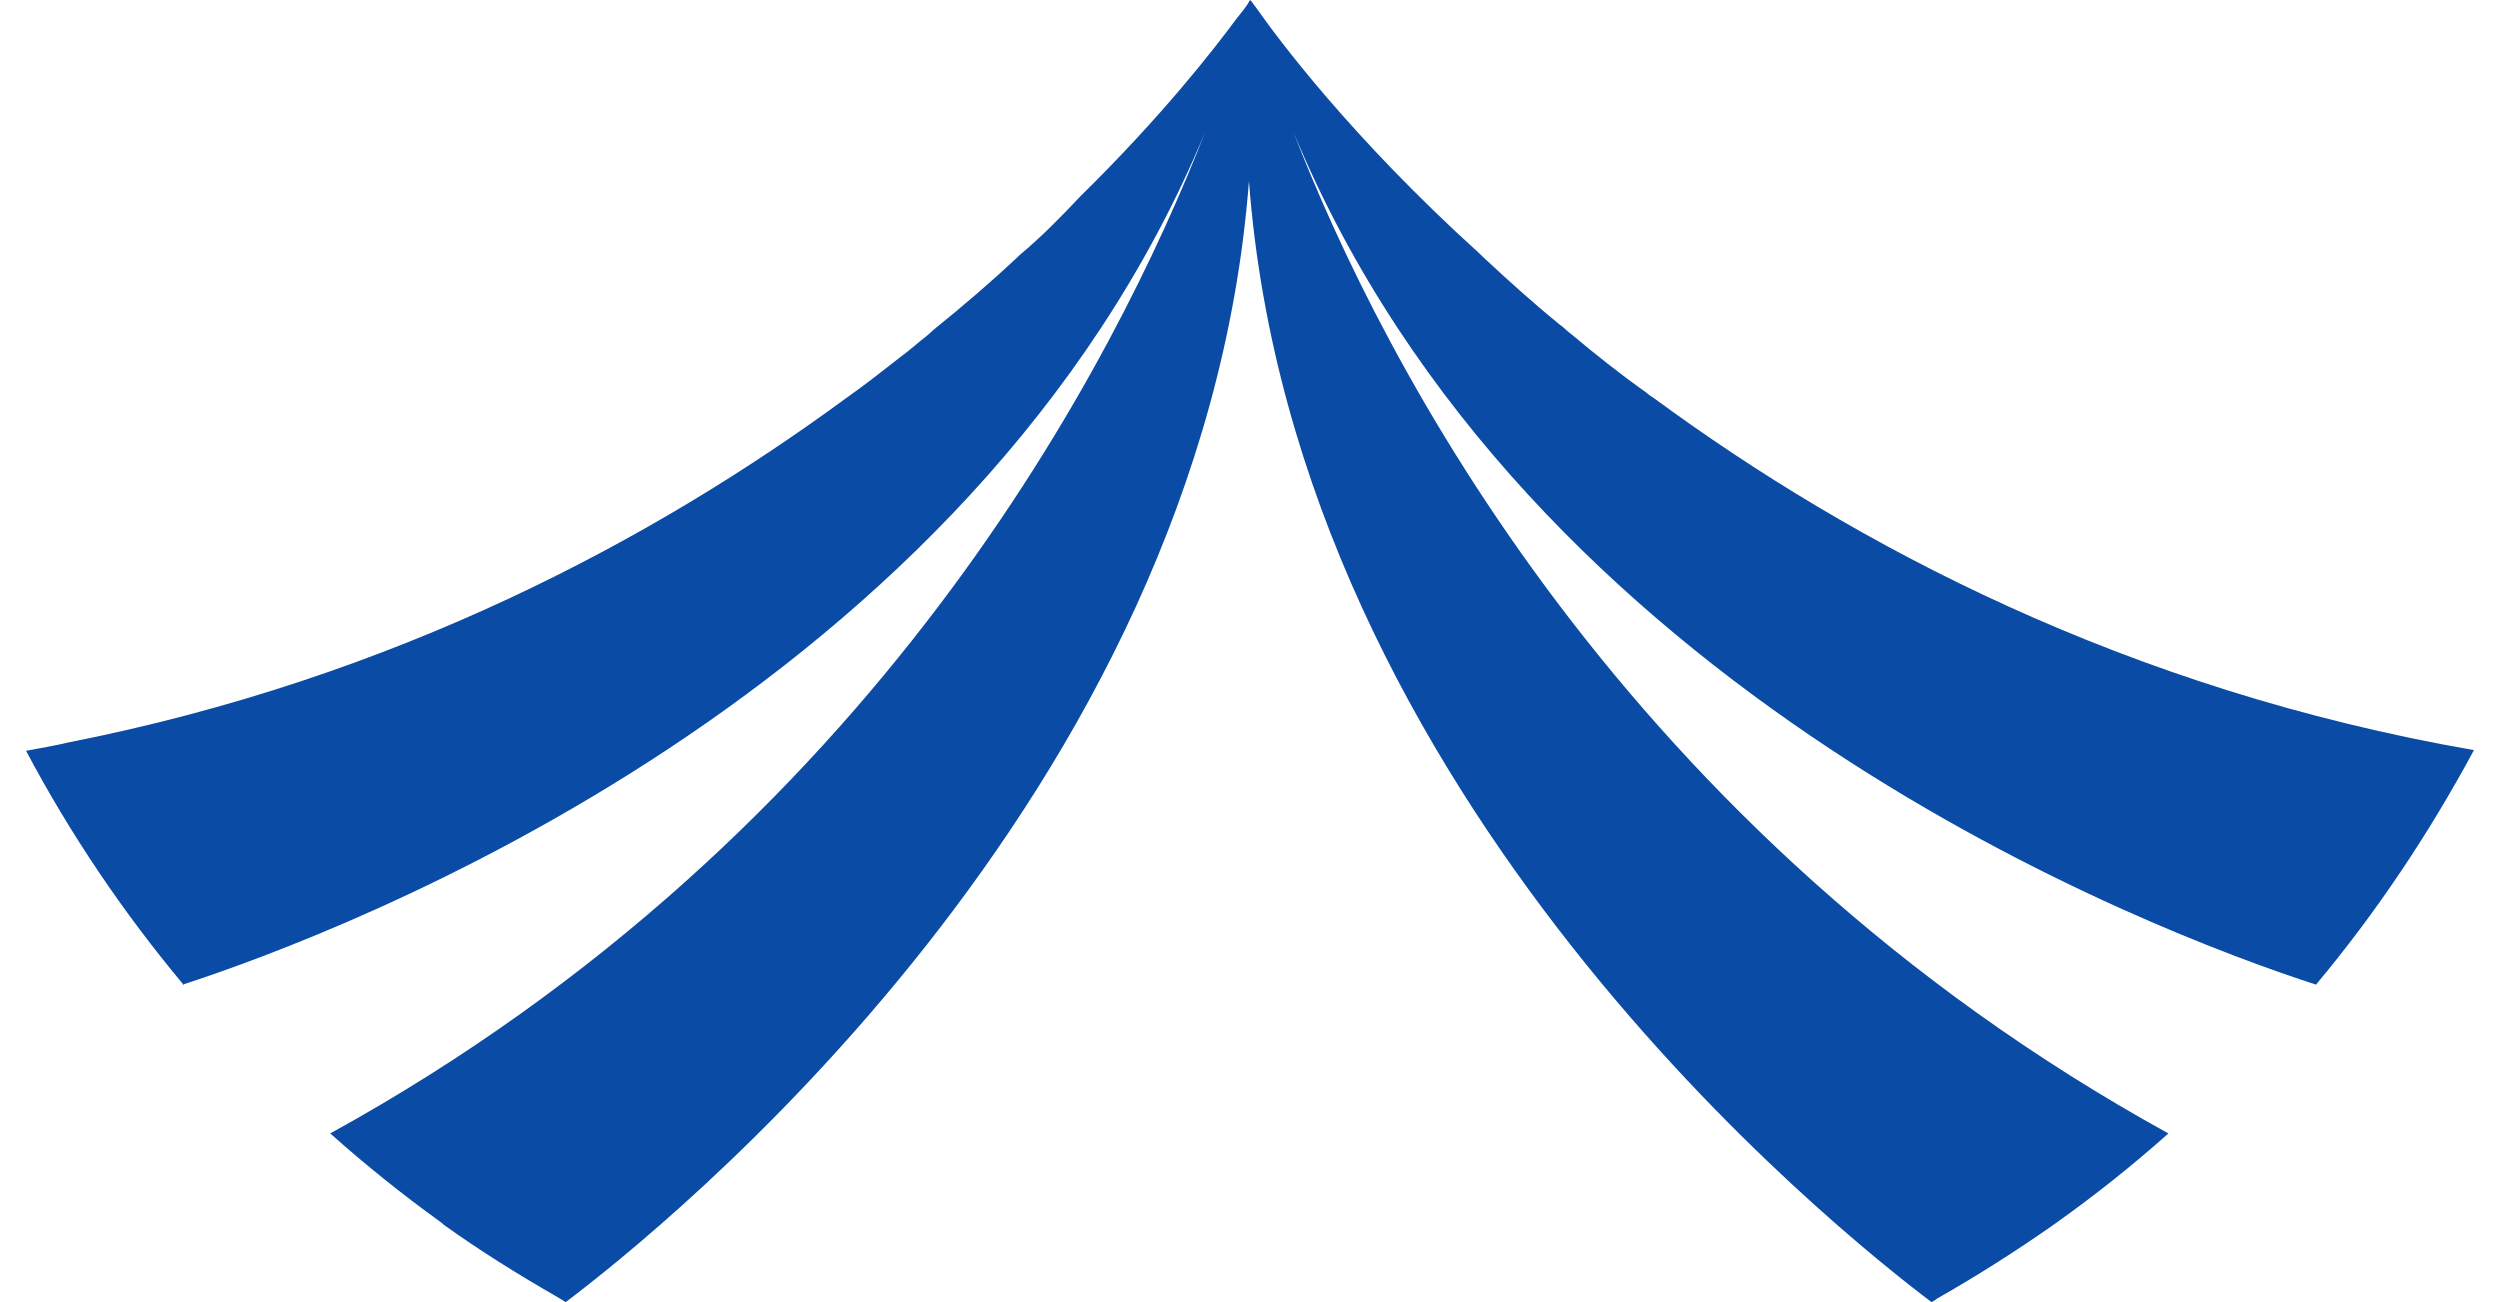 <svg width="48" height="25" viewBox="0 0 48 25" fill="none" xmlns="http://www.w3.org/2000/svg">
<path d="M3.507 18.905C6.659 17.878 18.672 13.323 23.142 2.528C21.439 6.898 16.823 15.995 6.34 21.762C7.019 22.367 7.724 22.933 8.455 23.46C8.482 23.486 8.508 23.499 8.535 23.526C9.214 24.013 9.932 24.46 10.664 24.881C10.73 24.921 10.797 24.96 10.863 25C12.672 23.631 23.075 15.363 23.98 3.476C24.871 15.363 35.274 23.631 37.084 25C37.123 24.987 37.15 24.96 37.19 24.934C37.975 24.487 38.72 24.013 39.452 23.499C40.21 22.959 40.942 22.38 41.633 21.762C31.164 15.995 26.521 6.898 24.831 2.528C29.301 13.323 41.301 17.878 44.467 18.905C45.624 17.522 46.635 16.008 47.5 14.402C40.835 13.244 35.594 10.466 31.762 7.649C31.723 7.622 31.656 7.583 31.616 7.543C31.097 7.175 30.618 6.793 30.179 6.424C30.086 6.359 30.02 6.28 29.94 6.227C29.408 5.793 28.929 5.358 28.477 4.937L28.41 4.871C25.936 2.633 24.512 0.711 24.126 0.158C24.047 0.053 24.007 -1.46505e-07 24.007 -1.46505e-07C24.007 -1.46505e-07 24.007 0.013 23.993 0.013C23.98 0.013 23.98 0.039 23.98 0.039C23.94 0.105 23.874 0.197 23.754 0.342C23.315 0.935 22.317 2.225 20.734 3.778C20.388 4.147 19.989 4.555 19.577 4.897L19.523 4.95C19.045 5.398 18.512 5.858 17.94 6.319C17.901 6.359 17.847 6.398 17.807 6.438C17.621 6.582 17.448 6.74 17.249 6.885C16.929 7.135 16.597 7.399 16.238 7.649C12.566 10.348 7.591 13.02 1.298 14.258C1.032 14.323 0.766 14.363 0.5 14.415C1.351 16.022 2.376 17.535 3.533 18.918L3.507 18.905Z" fill="#0A4BA5"/>
</svg>
